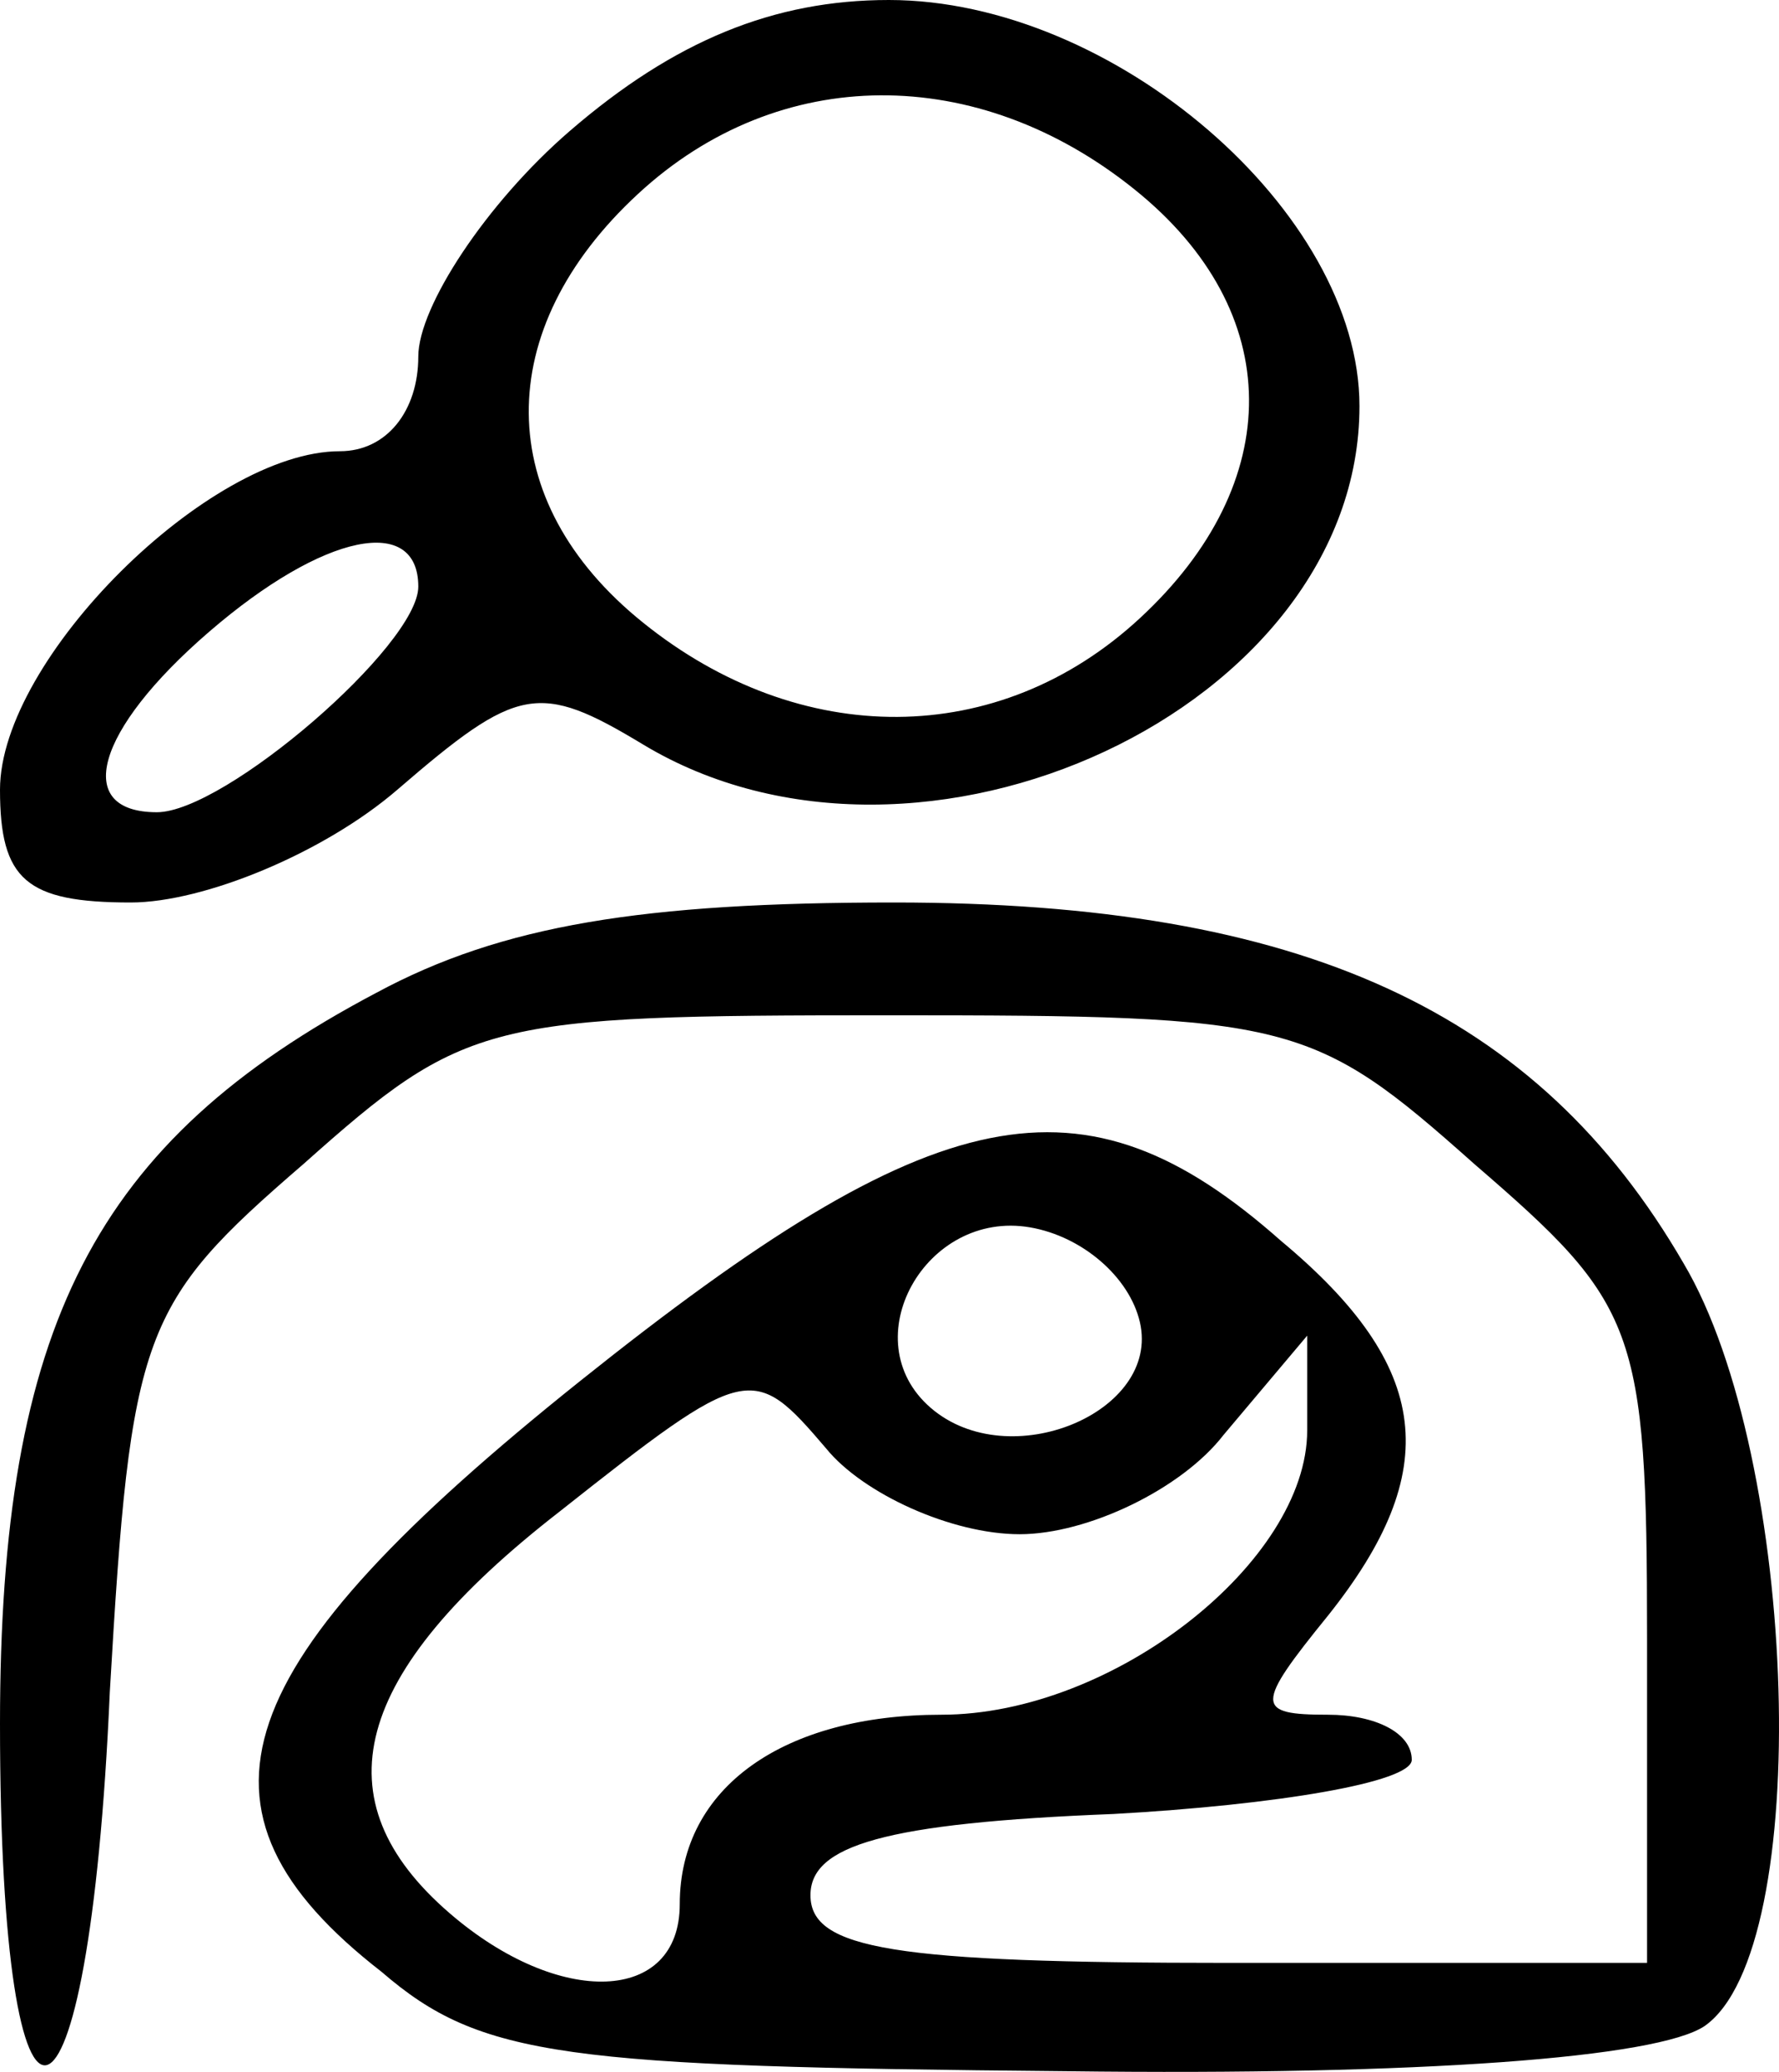<svg width="61" height="71" viewBox="0 0 61 71" fill="none" xmlns="http://www.w3.org/2000/svg">
<g id="Group">
<path id="Vector" d="M19.543 4.484C16.674 6.958 14.343 10.515 14.343 12.216C14.343 14.072 13.267 15.463 11.654 15.463C7.172 15.463 0 22.576 0 27.061C0 30.153 0.896 30.927 4.482 30.927C6.992 30.927 11.116 29.226 13.626 27.061C17.75 23.504 18.467 23.349 22.053 25.514C31.555 31.236 46.615 24.277 46.615 13.917C46.615 7.268 38.189 -2.67029e-05 30.479 -2.67029e-05C26.535 -2.67029e-05 23.128 1.392 19.543 4.484ZM38.906 6.495C44.105 10.67 44.105 16.546 39.085 21.185C34.244 25.669 27.431 25.669 22.053 21.339C16.853 17.164 16.853 11.288 21.873 6.649C26.714 2.165 33.527 2.165 38.906 6.495ZM14.343 20.102C14.343 22.113 7.709 27.834 5.379 27.834C2.51 27.834 3.227 25.05 7.172 21.649C11.116 18.247 14.343 17.628 14.343 20.102Z" fill="black"/>
<path id="Vector_2" d="M12.909 34.019C3.227 39.122 0 45.462 0 59.07C0 75.306 3.048 74.378 3.765 57.987C4.482 45.617 4.841 44.689 10.399 39.895C15.957 34.947 16.674 34.792 30.479 34.792C44.285 34.792 45.002 34.947 50.56 39.895C56.118 44.689 56.476 45.462 56.476 56.132V67.265H42.133C30.659 67.265 27.79 66.801 27.79 64.946C27.79 63.245 30.3 62.472 38.189 62.162C43.747 61.853 48.408 61.08 48.408 60.307C48.408 59.379 47.153 58.761 45.54 58.761C43.029 58.761 43.029 58.451 45.54 55.359C49.484 50.41 49.125 46.854 43.926 42.524C37.113 36.493 32.093 37.576 19.901 47.318C7.709 57.059 5.917 62.008 13.088 67.575C16.495 70.513 19.363 70.822 36.575 70.977C48.767 71.131 56.835 70.513 58.448 69.43C62.214 66.801 61.676 49.946 57.731 43.297C52.711 34.638 44.643 30.927 30.659 30.927C22.053 30.927 17.212 31.7 12.909 34.019ZM39.085 45.307C39.802 48.4 34.603 50.565 31.914 48.245C29.224 45.926 31.734 41.442 35.32 42.06C37.113 42.369 38.727 43.761 39.085 45.307ZM34.962 52.575C37.292 52.575 40.52 51.029 41.954 49.173L44.822 45.771V49.019C44.822 53.503 38.189 58.761 32.272 58.761C26.893 58.761 23.308 61.235 23.308 65.255C23.308 68.657 19.184 68.812 15.419 65.564C10.937 61.699 12.012 57.369 19.184 51.802C25.638 46.699 25.818 46.699 28.328 49.637C29.583 51.184 32.631 52.575 34.962 52.575Z" fill="black"/>
</g>
</svg>
